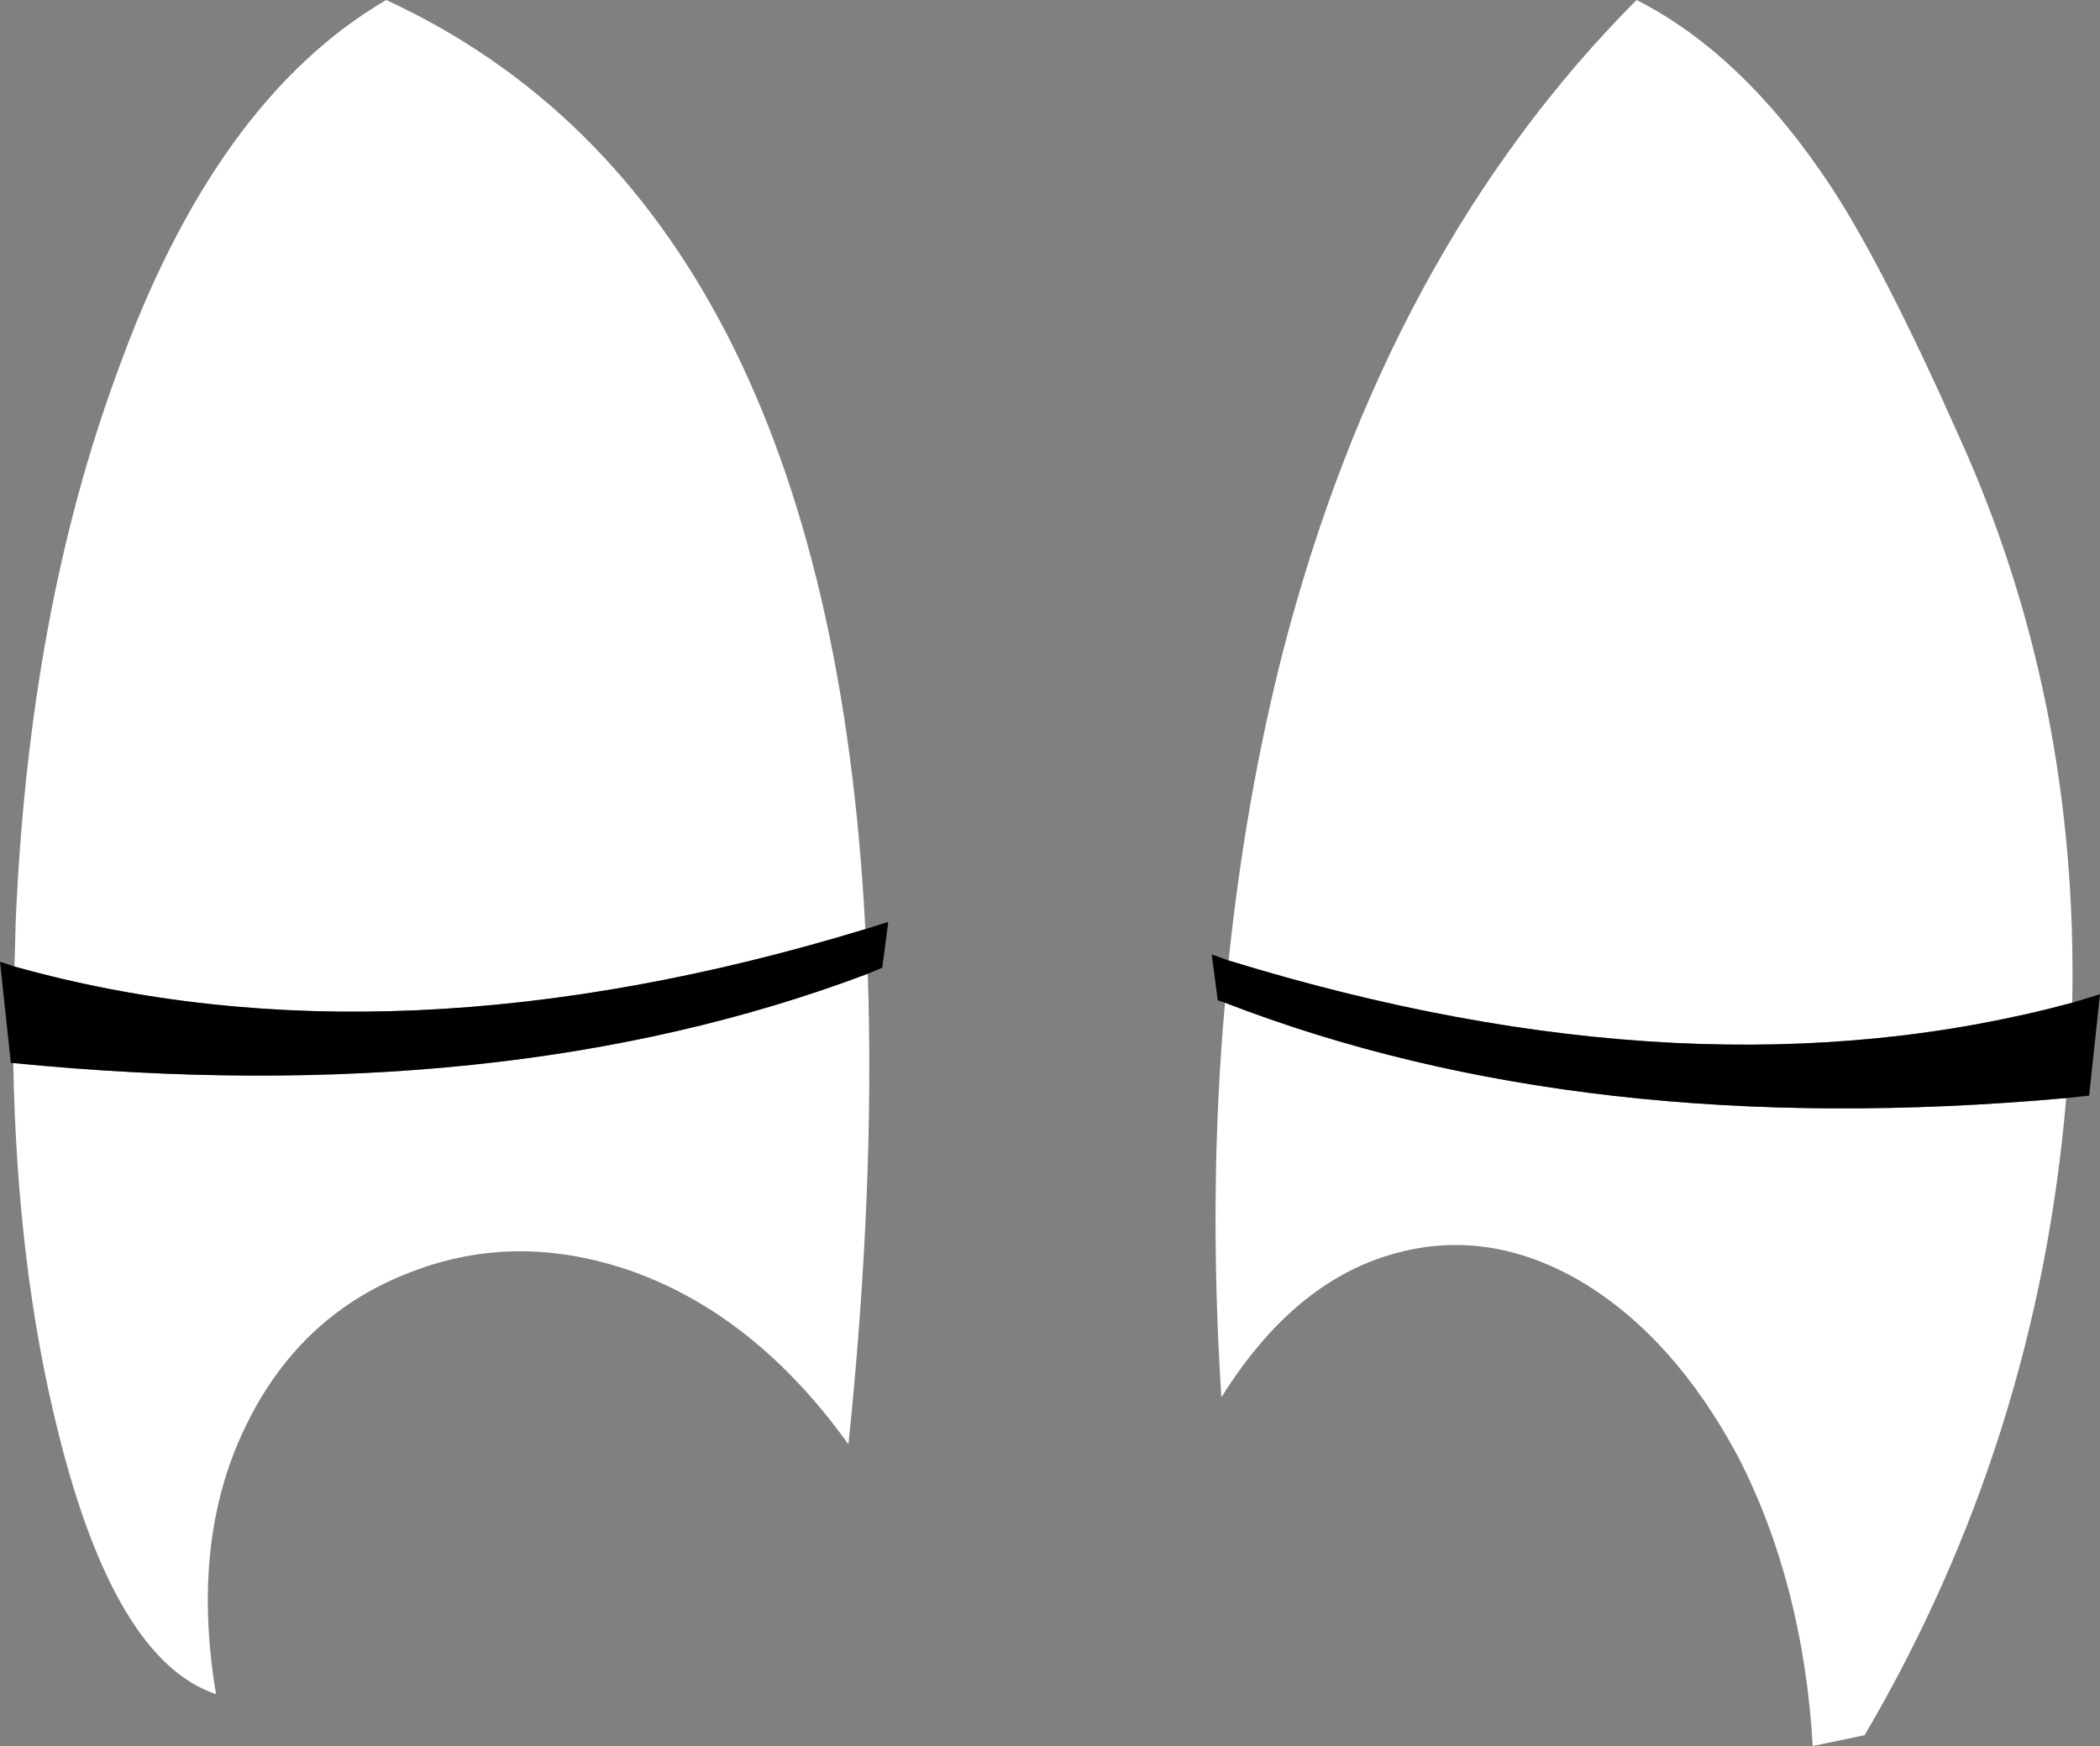 <?xml version="1.0" encoding="UTF-8" standalone="no"?>
<svg xmlns:xlink="http://www.w3.org/1999/xlink" height="72.35px" width="87.0px" xmlns="http://www.w3.org/2000/svg">
  <rect width="100%" height="100%" fill="#808080" stroke="none"/>
  <g transform="matrix(1.0, 0.0, 0.0, 1.0, 43.5, 36.2)">
    <use height="72.35" transform="matrix(1.0, 0.0, 0.0, 1.0, -43.5, -36.2)" width="87.0" xlink:href="#shape0"/>
  </g>
  <defs>
    <g id="shape0" transform="matrix(1.0, 0.0, 0.0, 1.0, 43.5, 36.2)">
      <path d="M7.4 3.6 Q8.1 -3.1 9.65 -9.2 13.95 -25.8 24.3 -36.2 28.75 -33.95 32.4 -28.4 34.55 -25.1 37.6 -18.25 42.6 -7.3 42.35 5.35 26.75 9.55 7.4 3.6 M42.1 9.3 Q40.9 23.5 33.75 35.7 L31.6 36.15 Q31.2 29.4 28.5 24.15 25.85 19.2 22.0 16.9 18.15 14.65 14.25 15.75 10.1 16.9 7.1 21.7 6.55 13.15 7.25 5.35 22.1 11.1 42.1 9.3 M-42.9 3.85 L-42.85 2.0 Q-42.3 -10.85 -38.65 -20.75 -34.6 -32.05 -27.5 -36.2 -9.2 -27.75 -7.65 2.3 -27.2 8.25 -42.9 3.85 M-7.55 4.15 Q-7.25 13.0 -8.35 23.65 -12.15 18.35 -17.25 16.5 -22.05 14.8 -26.45 16.5 -30.95 18.2 -33.2 22.65 -35.65 27.45 -34.55 34.0 -38.75 32.6 -41.1 23.1 -42.8 16.3 -42.95 7.85 -22.65 9.85 -7.55 4.15" fill="#ffffff" fill-rule="evenodd" stroke="none"/>
      <path d="M7.25 5.35 L6.95 5.25 6.7 3.35 7.4 3.6 Q26.75 9.55 42.35 5.35 L43.5 5.0 43.05 9.2 42.1 9.3 Q22.1 11.1 7.25 5.35 M-7.65 2.3 L-6.7 2.0 -6.95 3.9 -7.55 4.15 Q-22.65 9.85 -42.95 7.85 L-43.05 7.85 -43.5 3.65 -42.9 3.85 Q-27.2 8.25 -7.65 2.3" fill="#000000" fill-rule="evenodd" stroke="none"/>
    </g>
  </defs>
</svg>
